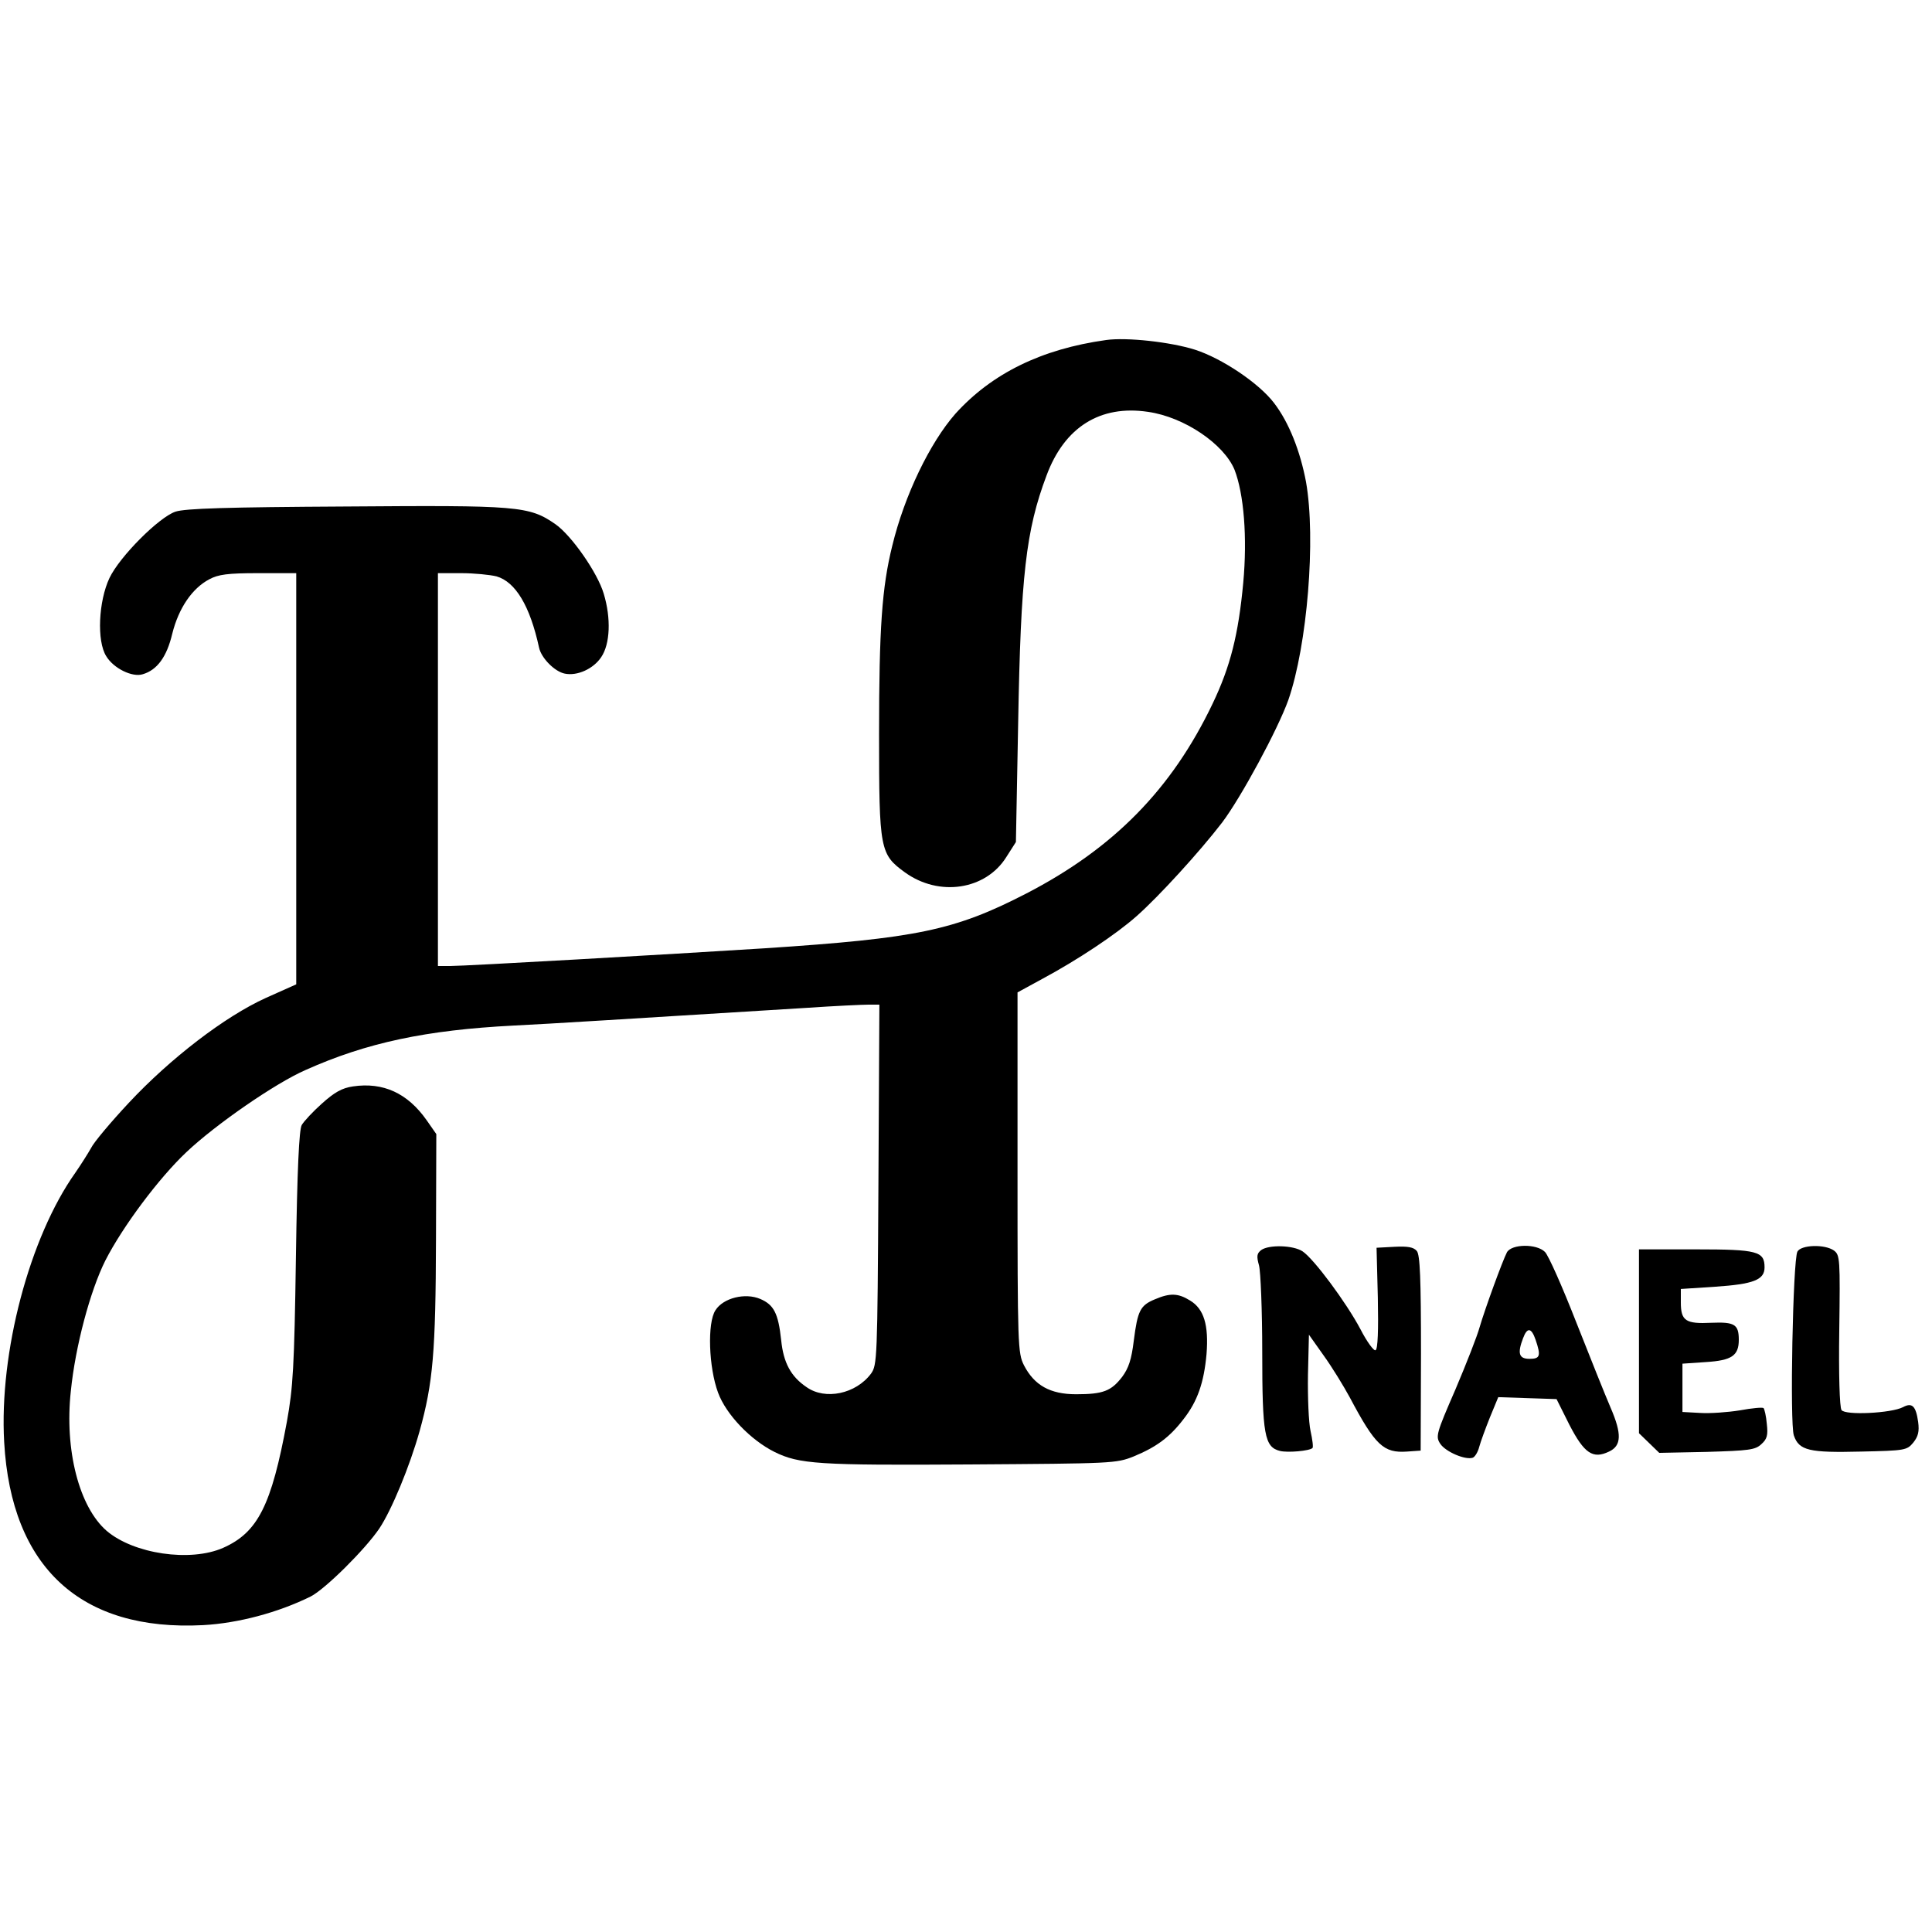 <?xml version="1.0" standalone="no"?>
<!DOCTYPE svg PUBLIC "-//W3C//DTD SVG 20010904//EN"
 "http://www.w3.org/TR/2001/REC-SVG-20010904/DTD/svg10.dtd">
<svg version="1.0" xmlns="http://www.w3.org/2000/svg"
 width="600pt" height="600pt" viewBox="0 0 600 600"
 preserveAspectRatio="xMidYMid meet">
<g transform="translate(0,600) scale(0.1,-0.1)"
fill="#000000" stroke="none">
<path d="M3435 4944 c-201 -28 -355 -104 -468 -229 -79 -90 -158 -253 -196
-410 -32 -129 -41 -255 -41 -587 0 -357 3 -371 80 -427 106 -77 251 -55 315
47 l30 47 7 370 c8 456 24 598 88 768 56 151 167 220 315 198 113 -16 236
-100 269 -180 29 -75 40 -210 27 -351 -15 -161 -40 -260 -95 -375 -127 -266
-308 -450 -579 -590 -223 -115 -341 -139 -812 -170 -300 -19 -929 -55 -977
-55 l-38 0 0 610 0 610 73 0 c39 0 89 -5 109 -10 59 -17 104 -92 132 -221 7
-33 49 -75 80 -81 39 -8 89 15 113 51 28 41 31 121 8 197 -19 65 -100 181
-150 216 -82 57 -116 59 -652 55 -366 -2 -498 -6 -528 -16 -51 -17 -173 -139
-205 -206 -34 -72 -40 -196 -10 -243 23 -38 81 -66 113 -56 45 13 75 54 92
126 20 80 62 141 115 169 28 15 57 19 152 19 l118 0 0 -639 0 -638 -94 -42
c-128 -58 -297 -188 -426 -326 -56 -60 -109 -123 -117 -140 -9 -16 -31 -51
-49 -77 -142 -200 -237 -558 -221 -837 22 -389 238 -588 618 -568 109 6 233
39 334 89 45 23 169 146 213 211 38 57 94 192 125 302 42 151 50 246 51 597
l1 326 -30 43 c-59 84 -135 119 -229 105 -34 -5 -57 -18 -96 -53 -28 -25 -56
-55 -63 -67 -8 -15 -14 -133 -18 -411 -5 -341 -9 -405 -28 -510 -48 -260 -90
-344 -198 -392 -102 -45 -278 -19 -362 53 -85 74 -131 250 -111 434 14 139 60
311 107 405 54 106 167 257 252 337 91 86 276 214 370 255 190 85 374 124 646
138 106 5 359 21 910 55 88 6 175 10 193 10 l33 0 -3 -559 c-3 -545 -4 -560
-23 -587 -47 -63 -142 -83 -200 -42 -49 33 -72 76 -79 146 -9 84 -23 110 -65
128 -47 20 -115 3 -139 -35 -26 -39 -21 -178 8 -256 25 -68 101 -147 175 -184
77 -38 135 -42 607 -39 443 3 454 3 509 25 70 29 111 59 154 115 44 56 64 114
72 203 7 90 -8 140 -51 166 -37 23 -62 24 -109 4 -46 -19 -54 -35 -66 -129 -7
-58 -16 -85 -36 -112 -34 -44 -59 -54 -143 -54 -81 0 -130 28 -162 90 -19 38
-20 59 -20 599 l0 559 77 42 c110 59 230 139 293 195 69 61 195 199 265 290
59 78 173 289 206 381 59 170 86 501 55 677 -18 96 -53 185 -99 245 -47 62
-162 139 -246 166 -76 24 -212 39 -276 30z"/>
<path d="M3917 2118 c-14 -11 -15 -19 -7 -48 5 -19 10 -140 10 -268 0 -258 7
-296 55 -308 24 -6 92 0 101 9 3 2 0 26 -6 53 -6 27 -9 105 -8 174 l3 125 46
-65 c26 -36 62 -95 81 -130 79 -149 105 -173 177 -168 l43 3 1 302 c0 234 -3
306 -13 318 -10 12 -28 15 -69 13 l-56 -3 4 -156 c2 -99 0 -159 -7 -162 -5 -4
-27 26 -47 65 -44 83 -145 219 -180 242 -29 19 -104 21 -128 4z"/>
<path d="M4680 2111 c-14 -27 -68 -175 -85 -233 -7 -26 -41 -113 -75 -193 -60
-138 -62 -146 -47 -169 17 -25 78 -51 101 -43 7 3 16 18 20 34 4 15 19 56 33
91 l26 63 90 -3 91 -3 40 -80 c46 -89 73 -107 123 -83 39 18 40 55 5 136 -16
37 -64 157 -107 266 -43 110 -86 207 -97 218 -26 26 -103 25 -118 -1z m89
-272 c17 -50 14 -59 -19 -59 -33 0 -38 17 -20 64 13 35 26 33 39 -5z"/>
<path d="M5582 2113 c-14 -27 -24 -535 -11 -571 16 -47 48 -54 209 -50 137 3
142 4 162 28 15 19 19 34 15 64 -7 50 -19 61 -47 46 -36 -19 -180 -26 -191 -9
-6 8 -9 113 -7 247 3 222 2 234 -16 248 -29 21 -103 18 -114 -3z"/>
<path d="M5090 1835 l0 -286 31 -30 32 -31 147 3 c131 4 151 6 170 24 18 16
21 28 17 63 -2 24 -7 45 -10 49 -3 3 -36 0 -74 -7 -37 -6 -93 -10 -123 -8
l-55 3 0 75 0 75 73 5 c80 5 102 20 102 69 0 48 -13 56 -85 53 -80 -4 -95 6
-95 63 l0 42 107 7 c118 8 153 21 153 60 0 50 -22 56 -213 56 l-177 0 0 -285z"/>
</g>
</svg>
